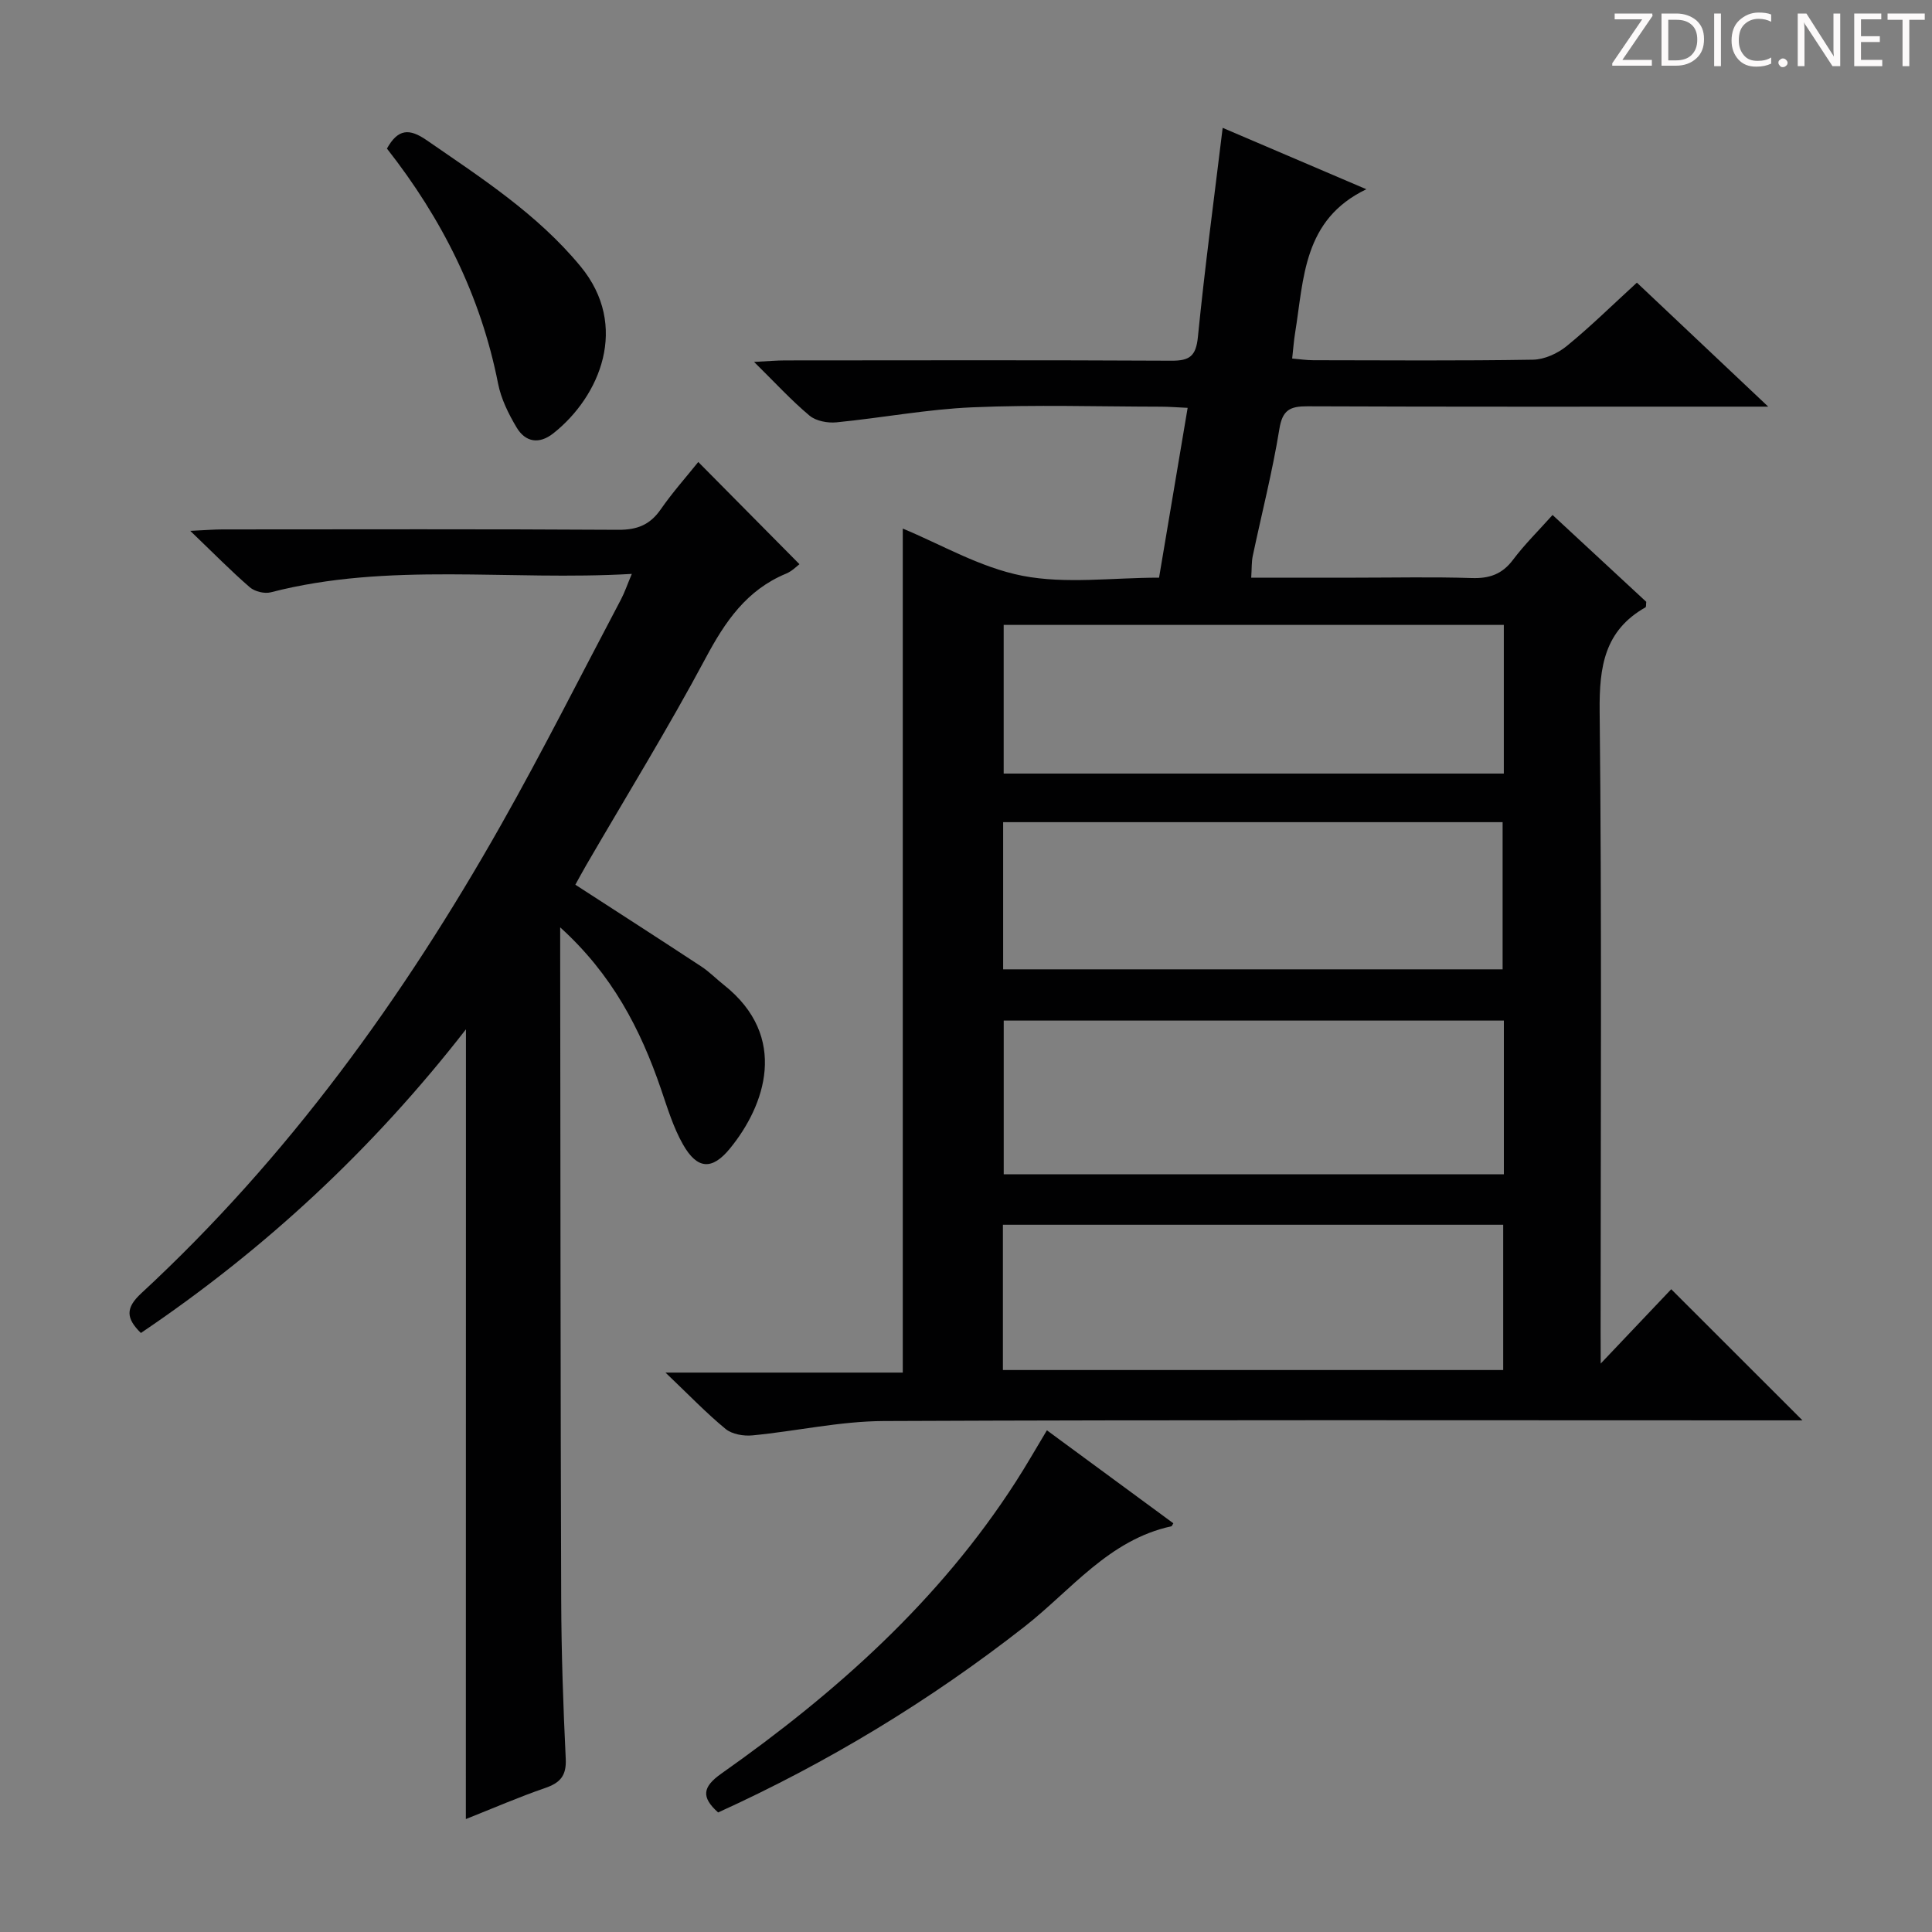 <svg enable-background="new 0 0 400 400" viewBox="0 0 400 400" xmlns="http://www.w3.org/2000/svg"><rect x="0" y="0" width="400" height="400" fill="#808080" stroke="none"/><g fill="#fcfafa"><path d="m342.2 3.2-6.3 9.2h6.1v1.2h-8.2v-.5l6.2-9.1h-5.7v-1.2h7.8v.4z"/><path d="m344 13.7v-10.9h3.1c1.6 0 3 .5 4.1 1.4 1.1 1 1.6 2.2 1.6 3.9s-.5 3-1.6 4-2.5 1.5-4.2 1.5h-3zm1.4-9.6v8.4h1.6c1.4 0 2.5-.4 3.2-1.1.8-.8 1.2-1.8 1.2-3.2s-.4-2.4-1.2-3.1-1.8-1-3.1-1z"/><path d="m356.3 2.8v10.9h-1.4v-10.9z"/><path d="m366.6 13.2c-.8.4-1.8.6-3 .6-1.6 0-2.8-.5-3.7-1.5s-1.4-2.3-1.4-3.9c0-1.7.5-3.2 1.6-4.2s2.4-1.6 4-1.6c1 0 1.9.1 2.6.4v1.5c-.8-.4-1.6-.6-2.6-.6-1.2 0-2.2.4-3 1.2s-1.1 1.9-1.1 3.3c0 1.3.4 2.3 1.1 3.1s1.6 1.1 2.8 1.1c1.1 0 2-.2 2.8-.7v1.3z"/><path d="m368.2 13c0-.3.1-.5.3-.6.2-.2.4-.3.6-.3.3 0 .5.1.7.3s.3.4.3.6-.1.5-.3.6c-.2.2-.4.3-.7.3s-.5-.1-.6-.3c-.2-.2-.3-.4-.3-.6z"/><path d="m381.1 13.7h-1.7l-5.5-8.4c-.2-.2-.3-.5-.4-.7 0 .2.1.8.1 1.5v7.6h-1.4v-10.9h1.8l5.3 8.3c.3.4.4.6.4.8 0-.3-.1-.8-.1-1.6v-7.5h1.4v10.9z"/><path d="m389.7 13.7h-5.8v-10.9h5.6v1.2h-4.2v3.5h3.9v1.2h-3.9v3.7h4.4z"/><path d="m398.4 4.1h-3.1v9.6h-1.4v-9.6h-3.1v-1.3h7.7v1.3z"/></g><path d="m331.41 282.31c5.48-5.77 10.25-10.8 14.6-15.39 9.54 9.53 18.28 18.26 27.17 27.15-1.45 0-3.35 0-5.25 0-61.66 0-123.32-.13-184.98.14-9.06.04-18.1 2.1-27.17 2.97-1.82.18-4.2-.23-5.54-1.32-3.98-3.27-7.56-7.01-12.46-11.68h49.13c0-58.9 0-117.11 0-174.74 7.76 3.19 15.96 8.05 24.77 9.77 8.97 1.74 18.55.39 28.29.39 1.97-11.72 3.89-23.13 5.92-35.16-2.08-.09-3.82-.24-5.56-.24-13-.02-26.02-.43-38.99.13-9.41.4-18.76 2.19-28.16 3.11-1.83.18-4.24-.27-5.58-1.39-3.77-3.16-7.12-6.82-11.48-11.12 2.94-.15 4.68-.31 6.42-.31 26.66-.02 53.33-.08 79.99.06 3.75.02 5.08-.93 5.48-4.89 1.41-14.2 3.31-28.35 5.13-43.32 10.07 4.3 19.72 8.43 29.75 12.71-13.14 6.3-12.92 18.51-14.75 29.73-.26 1.6-.38 3.23-.61 5.32 1.54.13 2.96.35 4.38.35 15.17.02 30.33.14 45.49-.11 2.36-.04 5.09-1.29 6.97-2.82 4.89-3.99 9.4-8.44 14.53-13.13 8.7 8.22 17.35 16.37 27.19 25.67-3.04 0-4.73 0-6.41 0-29.66 0-59.33.05-88.99-.07-3.59-.01-5.17.74-5.81 4.7-1.43 8.82-3.66 17.52-5.51 26.28-.27 1.27-.19 2.6-.32 4.5h21.65c8 0 16-.18 24 .08 3.66.12 6.31-.79 8.56-3.79 2.38-3.17 5.25-5.99 8.18-9.27 6.64 6.16 13.07 12.11 19.4 17.98-.07.56 0 1.05-.16 1.14-8.5 4.82-9.58 12.3-9.49 21.46.46 42.82.2 85.66.2 128.49.02 1.93.02 3.86.02 6.62zm-20.05-71.01c-34.78 0-69.04 0-103.55 0v31.82h103.55c0-10.76 0-21.05 0-31.82zm-.01-81.92c-34.75 0-68.98 0-103.55 0v30.78h103.55c0-10.35 0-20.28 0-30.78zm-103.66 40.84v30.47h103.41c0-10.34 0-20.36 0-30.47-34.62 0-68.76 0-103.41 0zm-.05 113.43h103.58c0-10.25 0-20.15 0-30.08-34.69 0-69.02 0-103.58 0z" fill="#010102"/><path d="m96.47 213.11c-19.36 24.89-41.68 45.58-67.3 62.87-3.08-3.03-3.23-5.16.08-8.22 30.36-28.08 54.26-61.2 74.51-97.02 8.66-15.32 16.58-31.07 24.81-46.64.75-1.42 1.26-2.96 2.24-5.28-25.44 1.48-50.3-2.51-74.74 3.81-1.31.34-3.34-.16-4.36-1.05-3.87-3.35-7.47-7.02-12.32-11.67 3.24-.15 4.94-.3 6.65-.3 27.32-.01 54.65-.09 81.97.08 3.9.02 6.55-1.02 8.77-4.21 2.45-3.53 5.33-6.76 7.79-9.83 7.05 7.12 13.9 14.04 20.95 21.16-.49.36-1.52 1.44-2.78 1.96-8.17 3.39-12.61 9.92-16.65 17.49-7.75 14.51-16.4 28.54-24.67 42.78-.82 1.41-1.59 2.85-2.3 4.13 8.85 5.73 17.5 11.29 26.09 16.94 1.66 1.09 3.07 2.55 4.64 3.79 13.6 10.77 8.52 25.03 1.29 33.87-3.71 4.55-6.78 4.35-9.71-.78-2.03-3.55-3.24-7.6-4.58-11.51-4.24-12.39-10.1-23.73-20.87-33.48v5.77c.06 44.48.06 88.97.21 133.45.04 10.98.41 21.96.94 32.92.17 3.52-1.16 4.98-4.27 6.05-5.46 1.88-10.77 4.19-16.41 6.43.02-54.51.02-108.52.02-163.51z" fill="#010102"/><path d="m216.75 296.13c8.86 6.51 17.53 12.89 26.18 19.25-.24.37-.3.6-.41.62-12.96 2.81-20.75 13.23-30.43 20.8-19.61 15.34-40.71 28.13-63.41 38.45-3.55-3.18-3.25-5.29.7-8.07 23.69-16.7 45.11-35.78 60.95-60.43 2.15-3.33 4.11-6.79 6.42-10.62z" fill="#010102"/><path d="m80.11 30.76c2.31-4.14 4.66-4.19 8.2-1.75 11.35 7.84 22.94 15.3 31.87 26.12 10.22 12.37 4 26.97-5.61 34.58-2.94 2.33-5.79 1.86-7.62-1.22-1.67-2.8-3.21-5.91-3.83-9.08-3.58-18.15-11.61-34.14-23.01-48.65z" fill="#010102"/></svg>